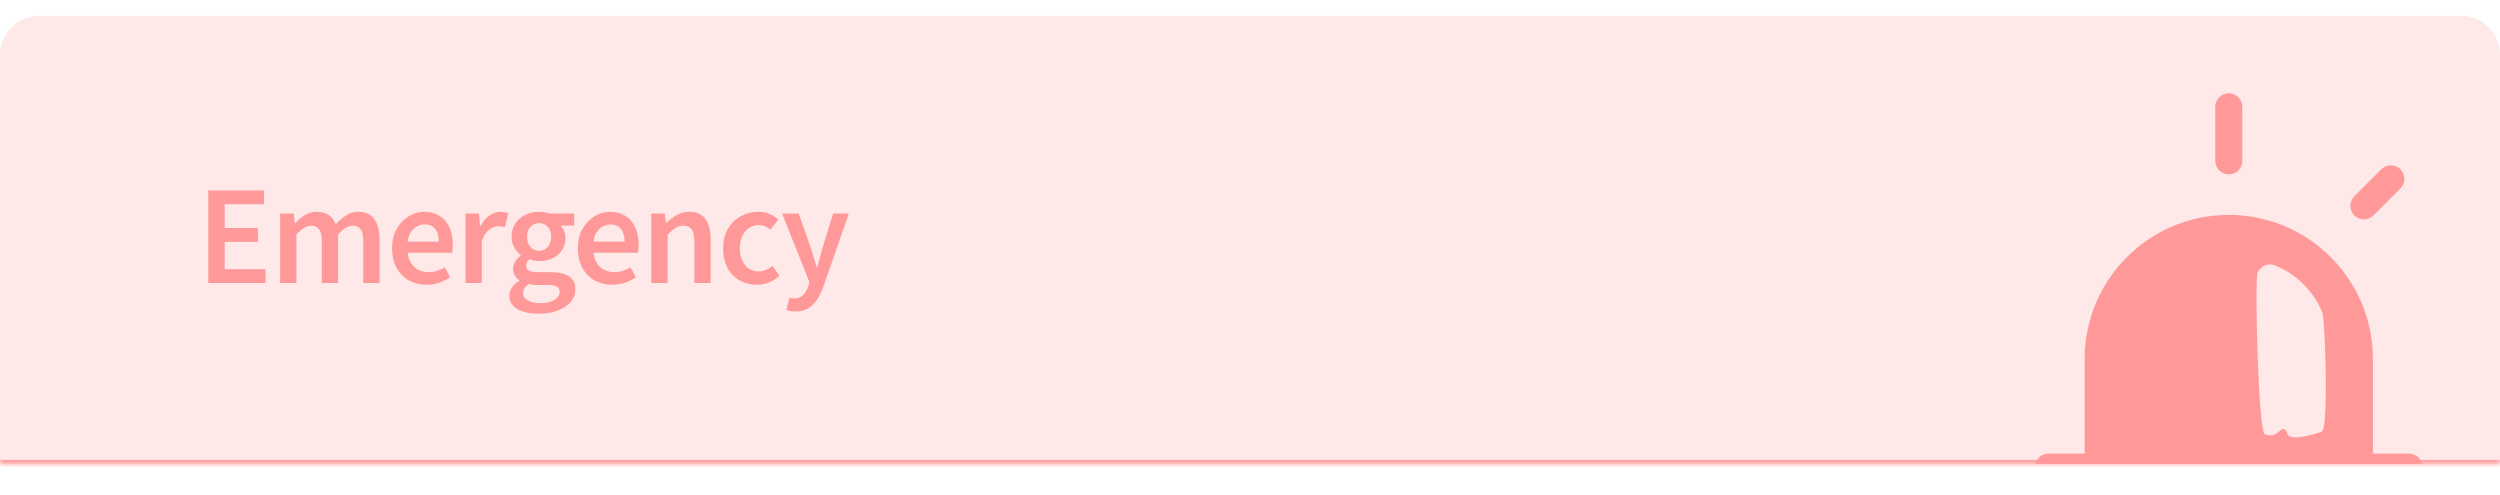 <svg width="318" height="63" viewBox="0 0 318 63" fill="none" xmlns="http://www.w3.org/2000/svg">
<g filter="url(#filter0_d_2024_100)">
<g clip-path="url(#clip0_2024_100)">
<mask id="path-1-inside-1_2024_100" fill="white">
<path d="M0 5C0 2.239 2.239 0 5 0H313C315.761 0 318 2.239 318 5V57H0V5Z"/>
</mask>
<path d="M0 5C0 2.239 2.239 0 5 0H313C315.761 0 318 2.239 318 5V57H0V5Z" fill="#FFE8E8"/>
<path d="M26.494 34V22.228H33.586V23.974H28.582V26.998H32.812V28.762H28.582V32.236H33.766V34H26.494ZM35.639 34V25.162H37.349L37.493 26.368H37.566C37.938 25.972 38.346 25.636 38.789 25.36C39.233 25.084 39.725 24.946 40.266 24.946C40.925 24.946 41.447 25.084 41.831 25.36C42.215 25.636 42.51 26.026 42.714 26.53C43.133 26.074 43.572 25.696 44.028 25.396C44.483 25.096 44.993 24.946 45.557 24.946C46.493 24.946 47.178 25.252 47.609 25.864C48.053 26.476 48.276 27.34 48.276 28.456V34H46.206V28.726C46.206 27.994 46.097 27.478 45.882 27.178C45.666 26.866 45.324 26.71 44.855 26.71C44.58 26.71 44.285 26.8 43.974 26.98C43.673 27.16 43.349 27.442 43.002 27.826V34H40.931V28.726C40.931 27.994 40.818 27.478 40.59 27.178C40.373 26.866 40.032 26.71 39.563 26.71C39.011 26.71 38.394 27.082 37.709 27.826V34H35.639ZM54.23 34.216C53.413 34.216 52.675 34.036 52.016 33.676C51.355 33.304 50.834 32.776 50.45 32.092C50.066 31.396 49.873 30.562 49.873 29.59C49.873 28.63 50.066 27.808 50.45 27.124C50.846 26.428 51.355 25.894 51.98 25.522C52.603 25.138 53.258 24.946 53.941 24.946C54.733 24.946 55.4 25.126 55.94 25.486C56.492 25.834 56.906 26.326 57.181 26.962C57.458 27.586 57.596 28.312 57.596 29.14C57.596 29.332 57.584 29.524 57.559 29.716C57.547 29.896 57.529 30.04 57.505 30.148H51.458L51.422 28.744H55.813C55.813 28.048 55.657 27.508 55.346 27.124C55.045 26.74 54.596 26.548 53.995 26.548C53.636 26.548 53.288 26.65 52.952 26.854C52.615 27.046 52.334 27.364 52.105 27.808C51.889 28.252 51.788 28.84 51.8 29.572C51.824 30.292 51.962 30.88 52.214 31.336C52.465 31.78 52.789 32.104 53.185 32.308C53.593 32.512 54.032 32.614 54.499 32.614C54.883 32.614 55.243 32.56 55.58 32.452C55.928 32.344 56.258 32.194 56.569 32.002L57.254 33.262C56.846 33.55 56.377 33.784 55.849 33.964C55.334 34.132 54.794 34.216 54.23 34.216ZM59.212 34V25.162H60.922L61.066 26.728H61.139C61.438 26.152 61.81 25.714 62.255 25.414C62.699 25.102 63.16 24.946 63.641 24.946C63.868 24.946 64.061 24.964 64.216 25C64.373 25.024 64.516 25.066 64.648 25.126L64.234 26.89C64.091 26.854 63.959 26.83 63.839 26.818C63.718 26.794 63.562 26.782 63.37 26.782C63.023 26.782 62.657 26.92 62.273 27.196C61.889 27.46 61.559 27.928 61.282 28.6V34H59.212ZM68.47 37.906C67.774 37.906 67.144 37.822 66.58 37.654C66.028 37.486 65.59 37.228 65.266 36.88C64.942 36.544 64.78 36.118 64.78 35.602C64.78 35.23 64.894 34.882 65.122 34.558C65.35 34.246 65.662 33.964 66.058 33.712V33.64C65.842 33.496 65.656 33.304 65.5 33.064C65.344 32.824 65.266 32.53 65.266 32.182C65.266 31.822 65.362 31.504 65.554 31.228C65.758 30.94 65.986 30.706 66.238 30.526V30.454C65.938 30.226 65.668 29.908 65.428 29.5C65.188 29.092 65.068 28.63 65.068 28.114C65.068 27.442 65.23 26.872 65.554 26.404C65.878 25.924 66.304 25.564 66.832 25.324C67.372 25.072 67.954 24.946 68.578 24.946C68.818 24.946 69.052 24.964 69.28 25C69.508 25.036 69.712 25.09 69.892 25.162H73.042V26.692H71.386V26.764C71.542 26.944 71.668 27.154 71.764 27.394C71.872 27.622 71.926 27.892 71.926 28.204C71.926 28.852 71.776 29.398 71.476 29.842C71.176 30.286 70.774 30.628 70.27 30.868C69.766 31.096 69.202 31.21 68.578 31.21C68.386 31.21 68.188 31.192 67.984 31.156C67.78 31.108 67.576 31.042 67.372 30.958C67.24 31.078 67.132 31.204 67.048 31.336C66.976 31.456 66.94 31.618 66.94 31.822C66.94 32.062 67.042 32.254 67.246 32.398C67.462 32.542 67.84 32.614 68.38 32.614H69.946C71.002 32.614 71.806 32.788 72.358 33.136C72.91 33.472 73.186 34.024 73.186 34.792C73.186 35.38 72.994 35.908 72.61 36.376C72.226 36.844 71.68 37.216 70.972 37.492C70.276 37.768 69.442 37.906 68.47 37.906ZM68.578 29.896C68.854 29.896 69.106 29.83 69.334 29.698C69.574 29.554 69.76 29.35 69.892 29.086C70.036 28.81 70.108 28.486 70.108 28.114C70.108 27.562 69.958 27.136 69.658 26.836C69.37 26.536 69.01 26.386 68.578 26.386C68.146 26.386 67.78 26.536 67.48 26.836C67.192 27.136 67.048 27.562 67.048 28.114C67.048 28.486 67.114 28.81 67.246 29.086C67.39 29.35 67.576 29.554 67.804 29.698C68.032 29.83 68.29 29.896 68.578 29.896ZM68.794 36.556C69.274 36.556 69.694 36.49 70.054 36.358C70.414 36.238 70.69 36.064 70.882 35.836C71.086 35.62 71.188 35.386 71.188 35.134C71.188 34.786 71.05 34.552 70.774 34.432C70.51 34.312 70.126 34.252 69.622 34.252H68.416C68.176 34.252 67.96 34.24 67.768 34.216C67.576 34.192 67.396 34.162 67.228 34.126C66.988 34.306 66.808 34.492 66.688 34.684C66.58 34.876 66.526 35.08 66.526 35.296C66.526 35.692 66.73 35.998 67.138 36.214C67.546 36.442 68.098 36.556 68.794 36.556ZM77.864 34.216C77.048 34.216 76.31 34.036 75.65 33.676C74.99 33.304 74.468 32.776 74.084 32.092C73.7 31.396 73.508 30.562 73.508 29.59C73.508 28.63 73.7 27.808 74.084 27.124C74.48 26.428 74.99 25.894 75.614 25.522C76.238 25.138 76.892 24.946 77.576 24.946C78.368 24.946 79.034 25.126 79.574 25.486C80.126 25.834 80.54 26.326 80.816 26.962C81.092 27.586 81.23 28.312 81.23 29.14C81.23 29.332 81.218 29.524 81.194 29.716C81.182 29.896 81.164 30.04 81.14 30.148H75.092L75.056 28.744H79.448C79.448 28.048 79.292 27.508 78.98 27.124C78.68 26.74 78.23 26.548 77.63 26.548C77.27 26.548 76.922 26.65 76.586 26.854C76.25 27.046 75.968 27.364 75.74 27.808C75.524 28.252 75.422 28.84 75.434 29.572C75.458 30.292 75.596 30.88 75.848 31.336C76.1 31.78 76.424 32.104 76.82 32.308C77.228 32.512 77.666 32.614 78.134 32.614C78.518 32.614 78.878 32.56 79.214 32.452C79.562 32.344 79.892 32.194 80.204 32.002L80.888 33.262C80.48 33.55 80.012 33.784 79.484 33.964C78.968 34.132 78.428 34.216 77.864 34.216ZM82.847 34V25.162H84.557L84.701 26.35H84.773C85.169 25.954 85.601 25.624 86.069 25.36C86.537 25.084 87.071 24.946 87.671 24.946C88.619 24.946 89.309 25.252 89.741 25.864C90.173 26.476 90.389 27.34 90.389 28.456V34H88.319V28.726C88.319 27.994 88.205 27.478 87.977 27.178C87.761 26.866 87.413 26.71 86.933 26.71C86.549 26.71 86.207 26.806 85.907 26.998C85.619 27.19 85.289 27.466 84.917 27.826V34H82.847ZM96.286 34.216C95.47 34.216 94.732 34.036 94.072 33.676C93.424 33.304 92.914 32.776 92.542 32.092C92.17 31.396 91.984 30.562 91.984 29.59C91.984 28.606 92.188 27.772 92.596 27.088C93.016 26.392 93.562 25.864 94.234 25.504C94.906 25.132 95.632 24.946 96.412 24.946C96.976 24.946 97.468 25.036 97.888 25.216C98.32 25.396 98.692 25.636 99.004 25.936L97.996 27.214C97.804 27.046 97.588 26.908 97.348 26.8C97.12 26.692 96.844 26.638 96.52 26.638C96.052 26.638 95.638 26.758 95.278 26.998C94.918 27.238 94.63 27.586 94.414 28.042C94.21 28.486 94.108 29.002 94.108 29.59C94.108 30.178 94.21 30.694 94.414 31.138C94.618 31.582 94.894 31.924 95.242 32.164C95.602 32.404 96.016 32.524 96.484 32.524C96.82 32.524 97.138 32.458 97.438 32.326C97.75 32.194 98.032 32.026 98.284 31.822L99.13 33.082C98.77 33.43 98.344 33.706 97.852 33.91C97.36 34.114 96.838 34.216 96.286 34.216ZM101.16 37.618C100.932 37.618 100.722 37.6 100.53 37.564C100.35 37.528 100.176 37.486 100.008 37.438L100.422 35.872C100.542 35.908 100.65 35.932 100.746 35.944C100.842 35.956 100.938 35.962 101.034 35.962C101.502 35.962 101.874 35.818 102.15 35.53C102.438 35.242 102.654 34.882 102.798 34.45L102.96 33.892L99.486 25.162H101.592L103.122 29.5C103.254 29.884 103.38 30.292 103.5 30.724C103.632 31.144 103.764 31.564 103.896 31.984H103.968C104.076 31.576 104.184 31.162 104.292 30.742C104.412 30.31 104.526 29.896 104.634 29.5L105.966 25.162H107.964L104.76 34.396C104.52 35.056 104.244 35.626 103.932 36.106C103.62 36.586 103.242 36.958 102.798 37.222C102.354 37.486 101.808 37.618 101.16 37.618Z" fill="#FF9999"/>
<path d="M285.219 11.584C285.219 10.635 284.449 9.865 283.5 9.865C282.551 9.865 281.781 10.635 281.781 11.584V18.459C281.781 19.408 282.551 20.178 283.5 20.178C284.449 20.178 285.219 19.408 285.219 18.459V11.584Z" fill="#FF9999"/>
<path fill-rule="evenodd" clip-rule="evenodd" d="M260.584 55.699H265.167V43.667C265.167 33.542 273.375 25.334 283.501 25.334C293.626 25.334 301.834 33.542 301.834 43.667V55.699H306.417C307.367 55.699 308.136 56.468 308.136 57.417C308.136 58.367 307.367 59.136 306.417 59.136H260.584C259.635 59.136 258.865 58.367 258.865 57.417C258.865 56.468 259.635 55.699 260.584 55.699ZM287.157 32.71C287.513 31.83 288.515 31.405 289.395 31.762C292.124 32.867 294.301 35.044 295.406 37.773C295.762 38.653 296.217 52.536 295.338 52.893C294.458 53.249 291.355 54.129 290.999 53.249C290.243 51.383 289.971 54.005 288.105 53.249C287.225 52.893 286.8 33.59 287.157 32.71Z" fill="#FF9999"/>
<path d="M305.34 19.535C306.011 20.206 306.011 21.294 305.34 21.965L301.903 25.403C301.231 26.074 300.143 26.074 299.472 25.403C298.801 24.732 298.801 23.643 299.472 22.972L302.91 19.535C303.581 18.863 304.669 18.863 305.34 19.535Z" fill="#FF9999"/>
</g>
<path d="M0 0H318H0ZM318 57.5H0V56.5H318V57.5ZM0 57V0V57ZM318 0V57V0Z" fill="#FF9999" mask="url(#path-1-inside-1_2024_100)"/>
</g>
<defs>
<filter id="filter0_d_2024_100" x="-4" y="-2" width="326" height="65" filterUnits="userSpaceOnUse" color-interpolation-filters="sRGB">
<feFlood flood-opacity="0" result="BackgroundImageFix"/>
<feColorMatrix in="SourceAlpha" type="matrix" values="0 0 0 0 0 0 0 0 0 0 0 0 0 0 0 0 0 0 127 0" result="hardAlpha"/>
<feOffset dy="2"/>
<feGaussianBlur stdDeviation="2"/>
<feComposite in2="hardAlpha" operator="out"/>
<feColorMatrix type="matrix" values="0 0 0 0 0.275 0 0 0 0 0.361 0 0 0 0 0.667 0 0 0 0.25 0"/>
<feBlend mode="normal" in2="BackgroundImageFix" result="effect1_dropShadow_2024_100"/>
<feBlend mode="normal" in="SourceGraphic" in2="effect1_dropShadow_2024_100" result="shape"/>
</filter>
<clipPath id="clip0_2024_100">
<path d="M0 5C0 2.239 2.239 0 5 0H313C315.761 0 318 2.239 318 5V57H0V5Z" fill="white"/>
</clipPath>
</defs>
</svg>
